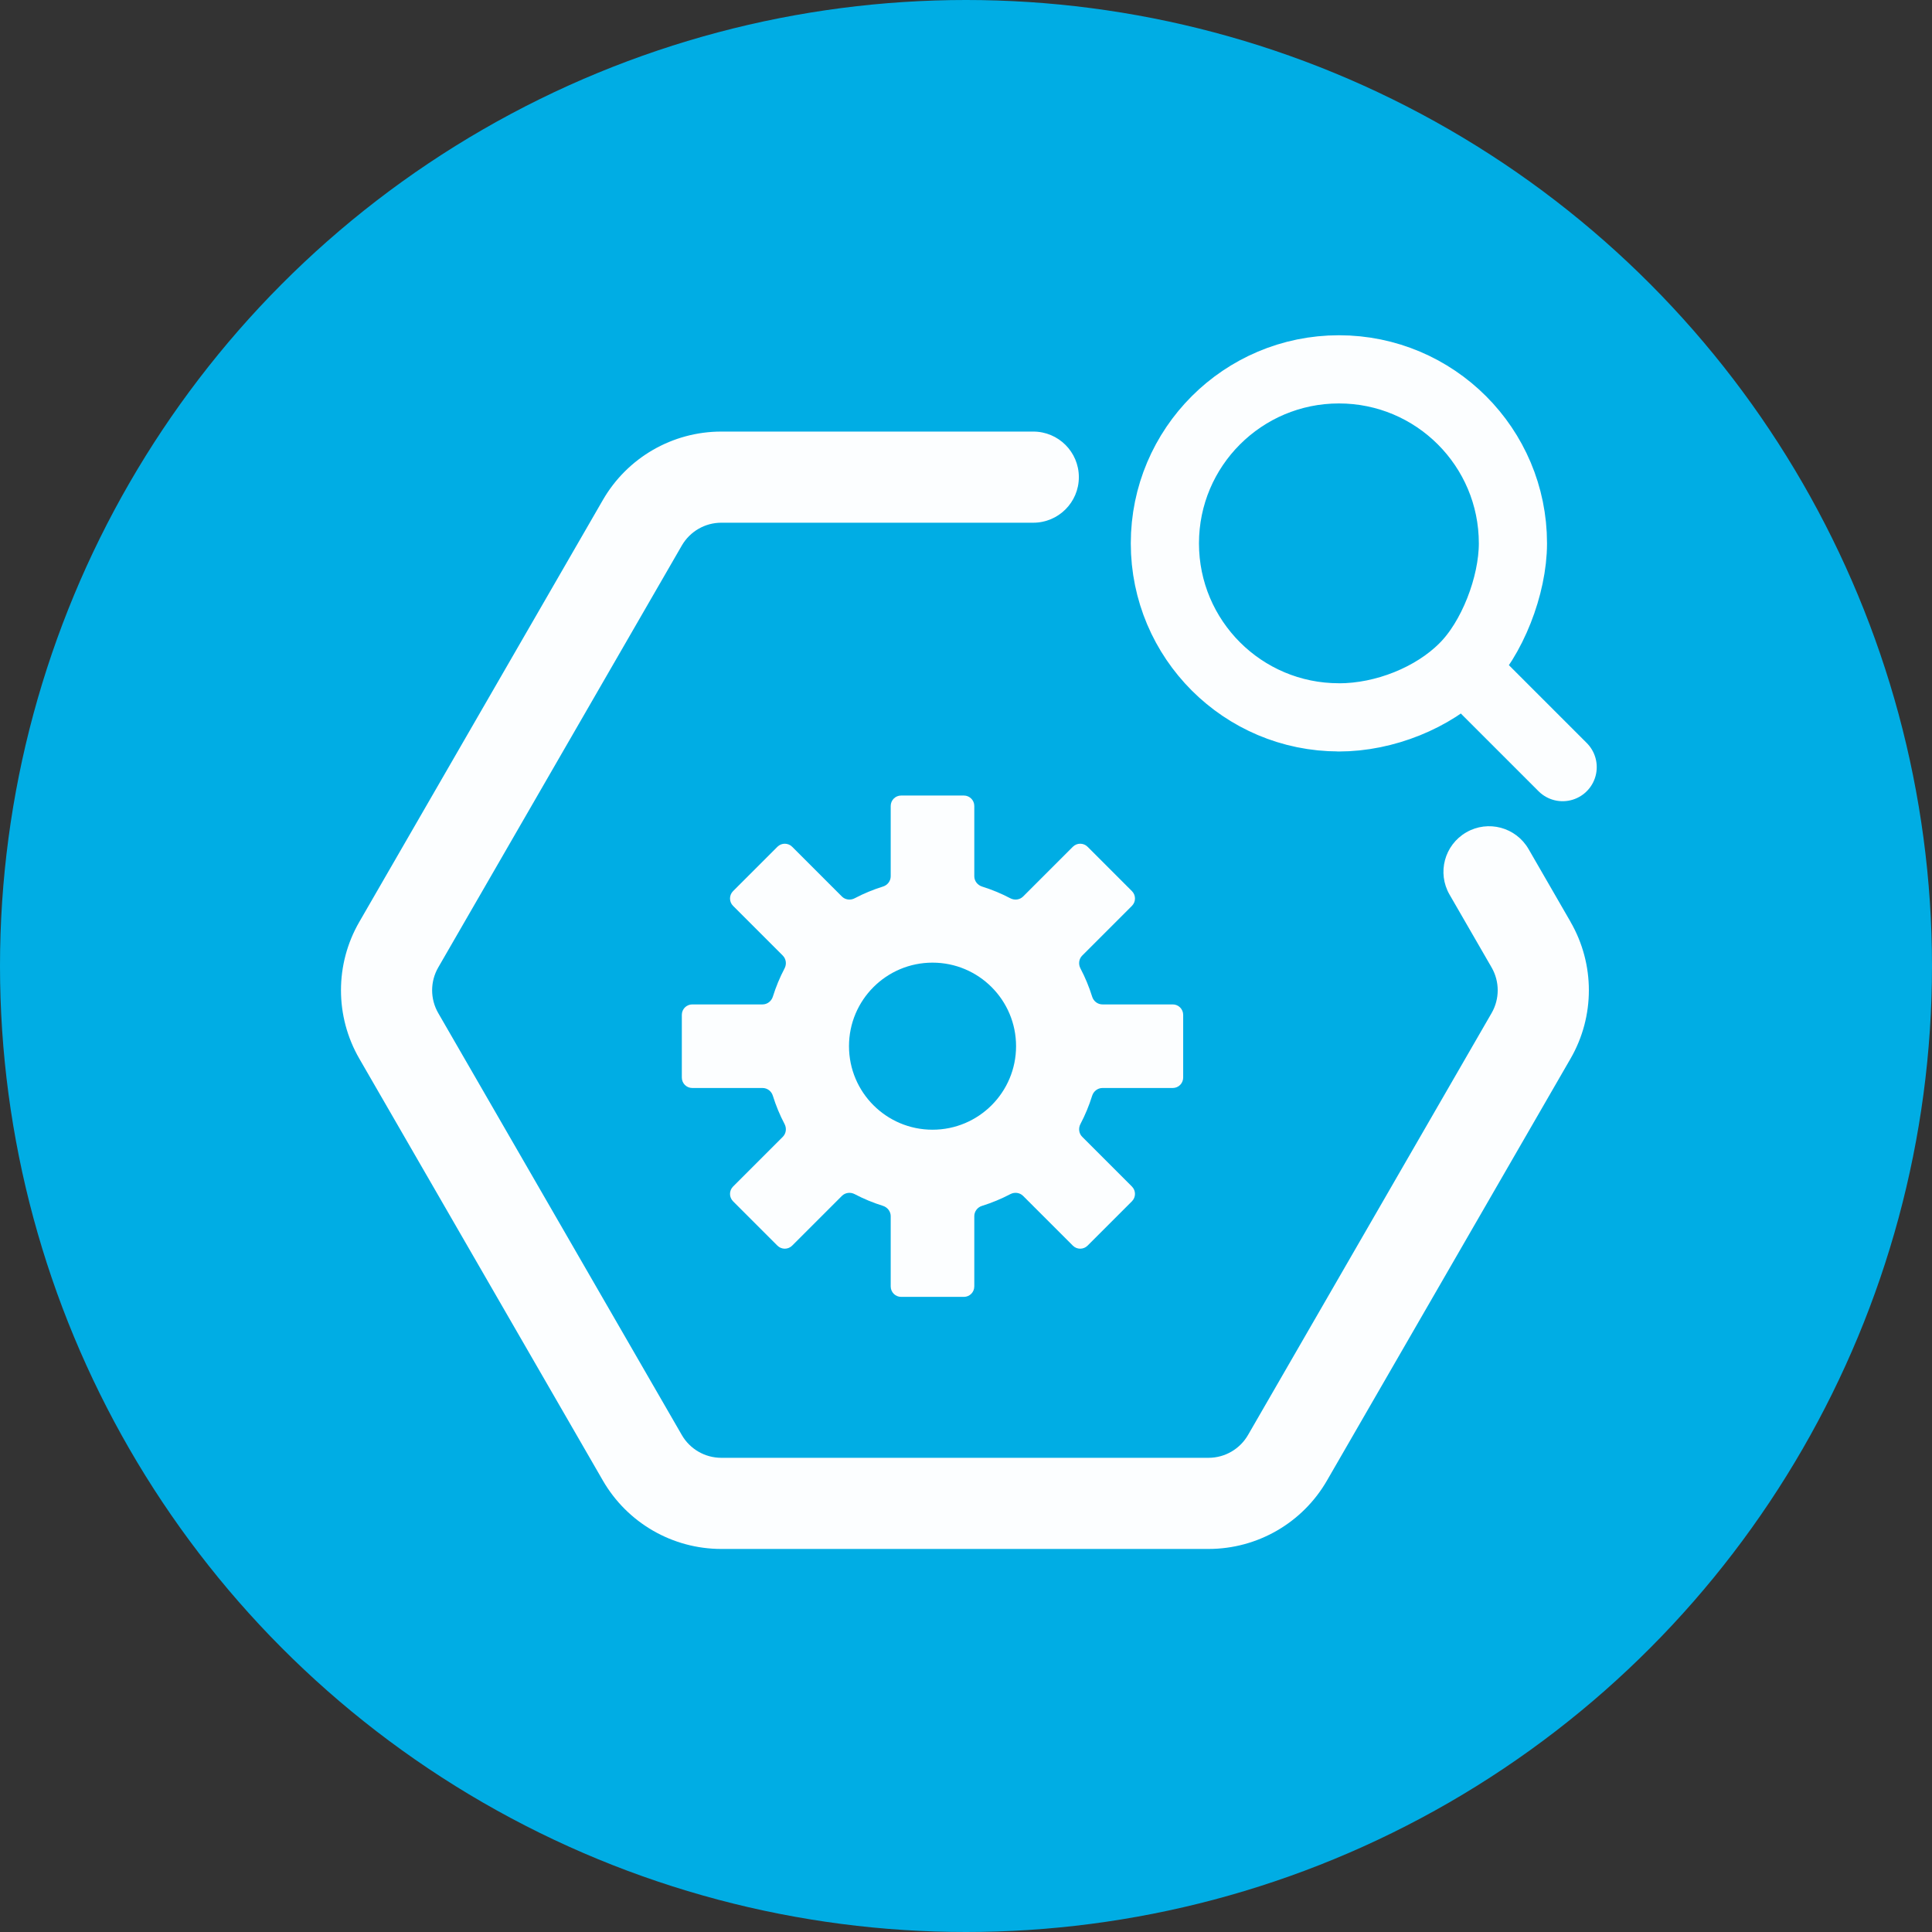 <svg xmlns="http://www.w3.org/2000/svg" fill="none" viewBox="0 0 34 34">
  <rect x="0" y="0" width="34" height="34" fill="#333333" stroke="none"/>
  <circle cx="17" cy="17" r="17" fill="#00ADE4"/>
  <path fill="#FCFEFF" fill-rule="evenodd" d="M17.146 14.735v-.551c0-.102-.082-.184-.184-.184h-1.103c-.102 0-.184.082-.184.184v1.237c0 .084-.057.157-.137.181-.173.054-.34.123-.497.206-.074.039-.166.028-.225-.031l-.485-.485-.39-.39c-.072-.072-.188-.072-.26 0l-.78.78c-.072.072-.072.188 0 .26l.39.39.485.485c.059.059.07.151.031.225-.083.158-.152.324-.206.497-.025.08-.098.137-.181.137h-1.237c-.102 0-.184.082-.184.184v1.103c0 .102.082.184.184.184h1.237c.084 0 .157.057.181.137.054.173.123.34.206.497.039.074.028.166-.031.225l-.485.485-.39.39c-.072.072-.072.188 0 .26l.78.78c.072.072.188.072.26 0l.39-.39.485-.485c.059-.059.151-.07.225-.031.158.083.324.152.497.206.08.025.137.098.137.181v1.237c0 .102.082.184.184.184h1.103c.102 0 .184-.082.184-.184v-1.237c0-.084.057-.157.137-.181.173-.054.339-.123.497-.206.074-.039.166-.028.225.031l.485.485.39.39c.072.072.188.072.26 0l.78-.78c.072-.072.072-.188 0-.26l-.39-.39-.485-.485c-.059-.059-.07-.151-.031-.225.083-.158.152-.324.206-.497.025-.08.098-.137.181-.137h1.237c.102 0 .184-.082.184-.184v-1.103c0-.102-.082-.184-.184-.184h-1.237c-.084 0-.157-.057-.181-.137-.054-.173-.123-.339-.206-.497-.039-.074-.028-.166.031-.225l.485-.485.39-.39c.072-.072.072-.188 0-.26l-.78-.78c-.072-.072-.188-.072-.26 0l-.39.39-.485.485c-.059.059-.151.07-.225.031-.158-.083-.324-.152-.497-.206-.08-.025-.137-.098-.137-.181v-.685Zm-.735 5.146c.812 0 1.47-.658 1.47-1.47 0-.812-.658-1.47-1.47-1.47-.812 0-1.47.658-1.47 1.47 0 .812.658 1.47 1.47 1.47Z" clip-rule="evenodd"/>
  <path fill="#FCFEFF" fill-rule="evenodd" d="M27.639 16.224c.43.744.43 1.662 0 2.406l-.695-.401.695.401-4.287 7.426c-.43.745-1.224 1.203-2.084 1.203h-8.574c-.86 0-1.654-.459-2.084-1.203l-4.287-7.426c-.43-.744-.43-1.662 0-2.406l4.287-7.426c.43-.744 1.224-1.203 2.084-1.203h5.49c.443 0 .802.359.802.802 0 .443-.359.802-.802.802h-5.49c-.287 0-.551.153-.695.401L7.712 17.026c-.143.248-.143.554 0 .802l4.287 7.426c.143.248.408.401.695.401h8.574c.287 0 .551-.153.695-.401l4.287-7.426c.143-.248.143-.554 0-.802l-.74-1.282c-.222-.384-.09-.874.294-1.096.384-.222.874-.09 1.096.294l.74 1.282Z" clip-rule="evenodd"/>
  <path stroke="#FCFEFF" stroke-linecap="round" stroke-linejoin="round" stroke-width="1.2" d="M23.562 12.625c.808 0 1.66-.348 2.188-.875l1.75 1.75-1.75-1.75c.511-.502.875-1.447.875-2.188 0-1.691-1.371-3.062-3.062-3.062S20.5 7.871 20.5 9.562c0 1.691 1.371 3.062 3.062 3.062Z"/>
</svg>
